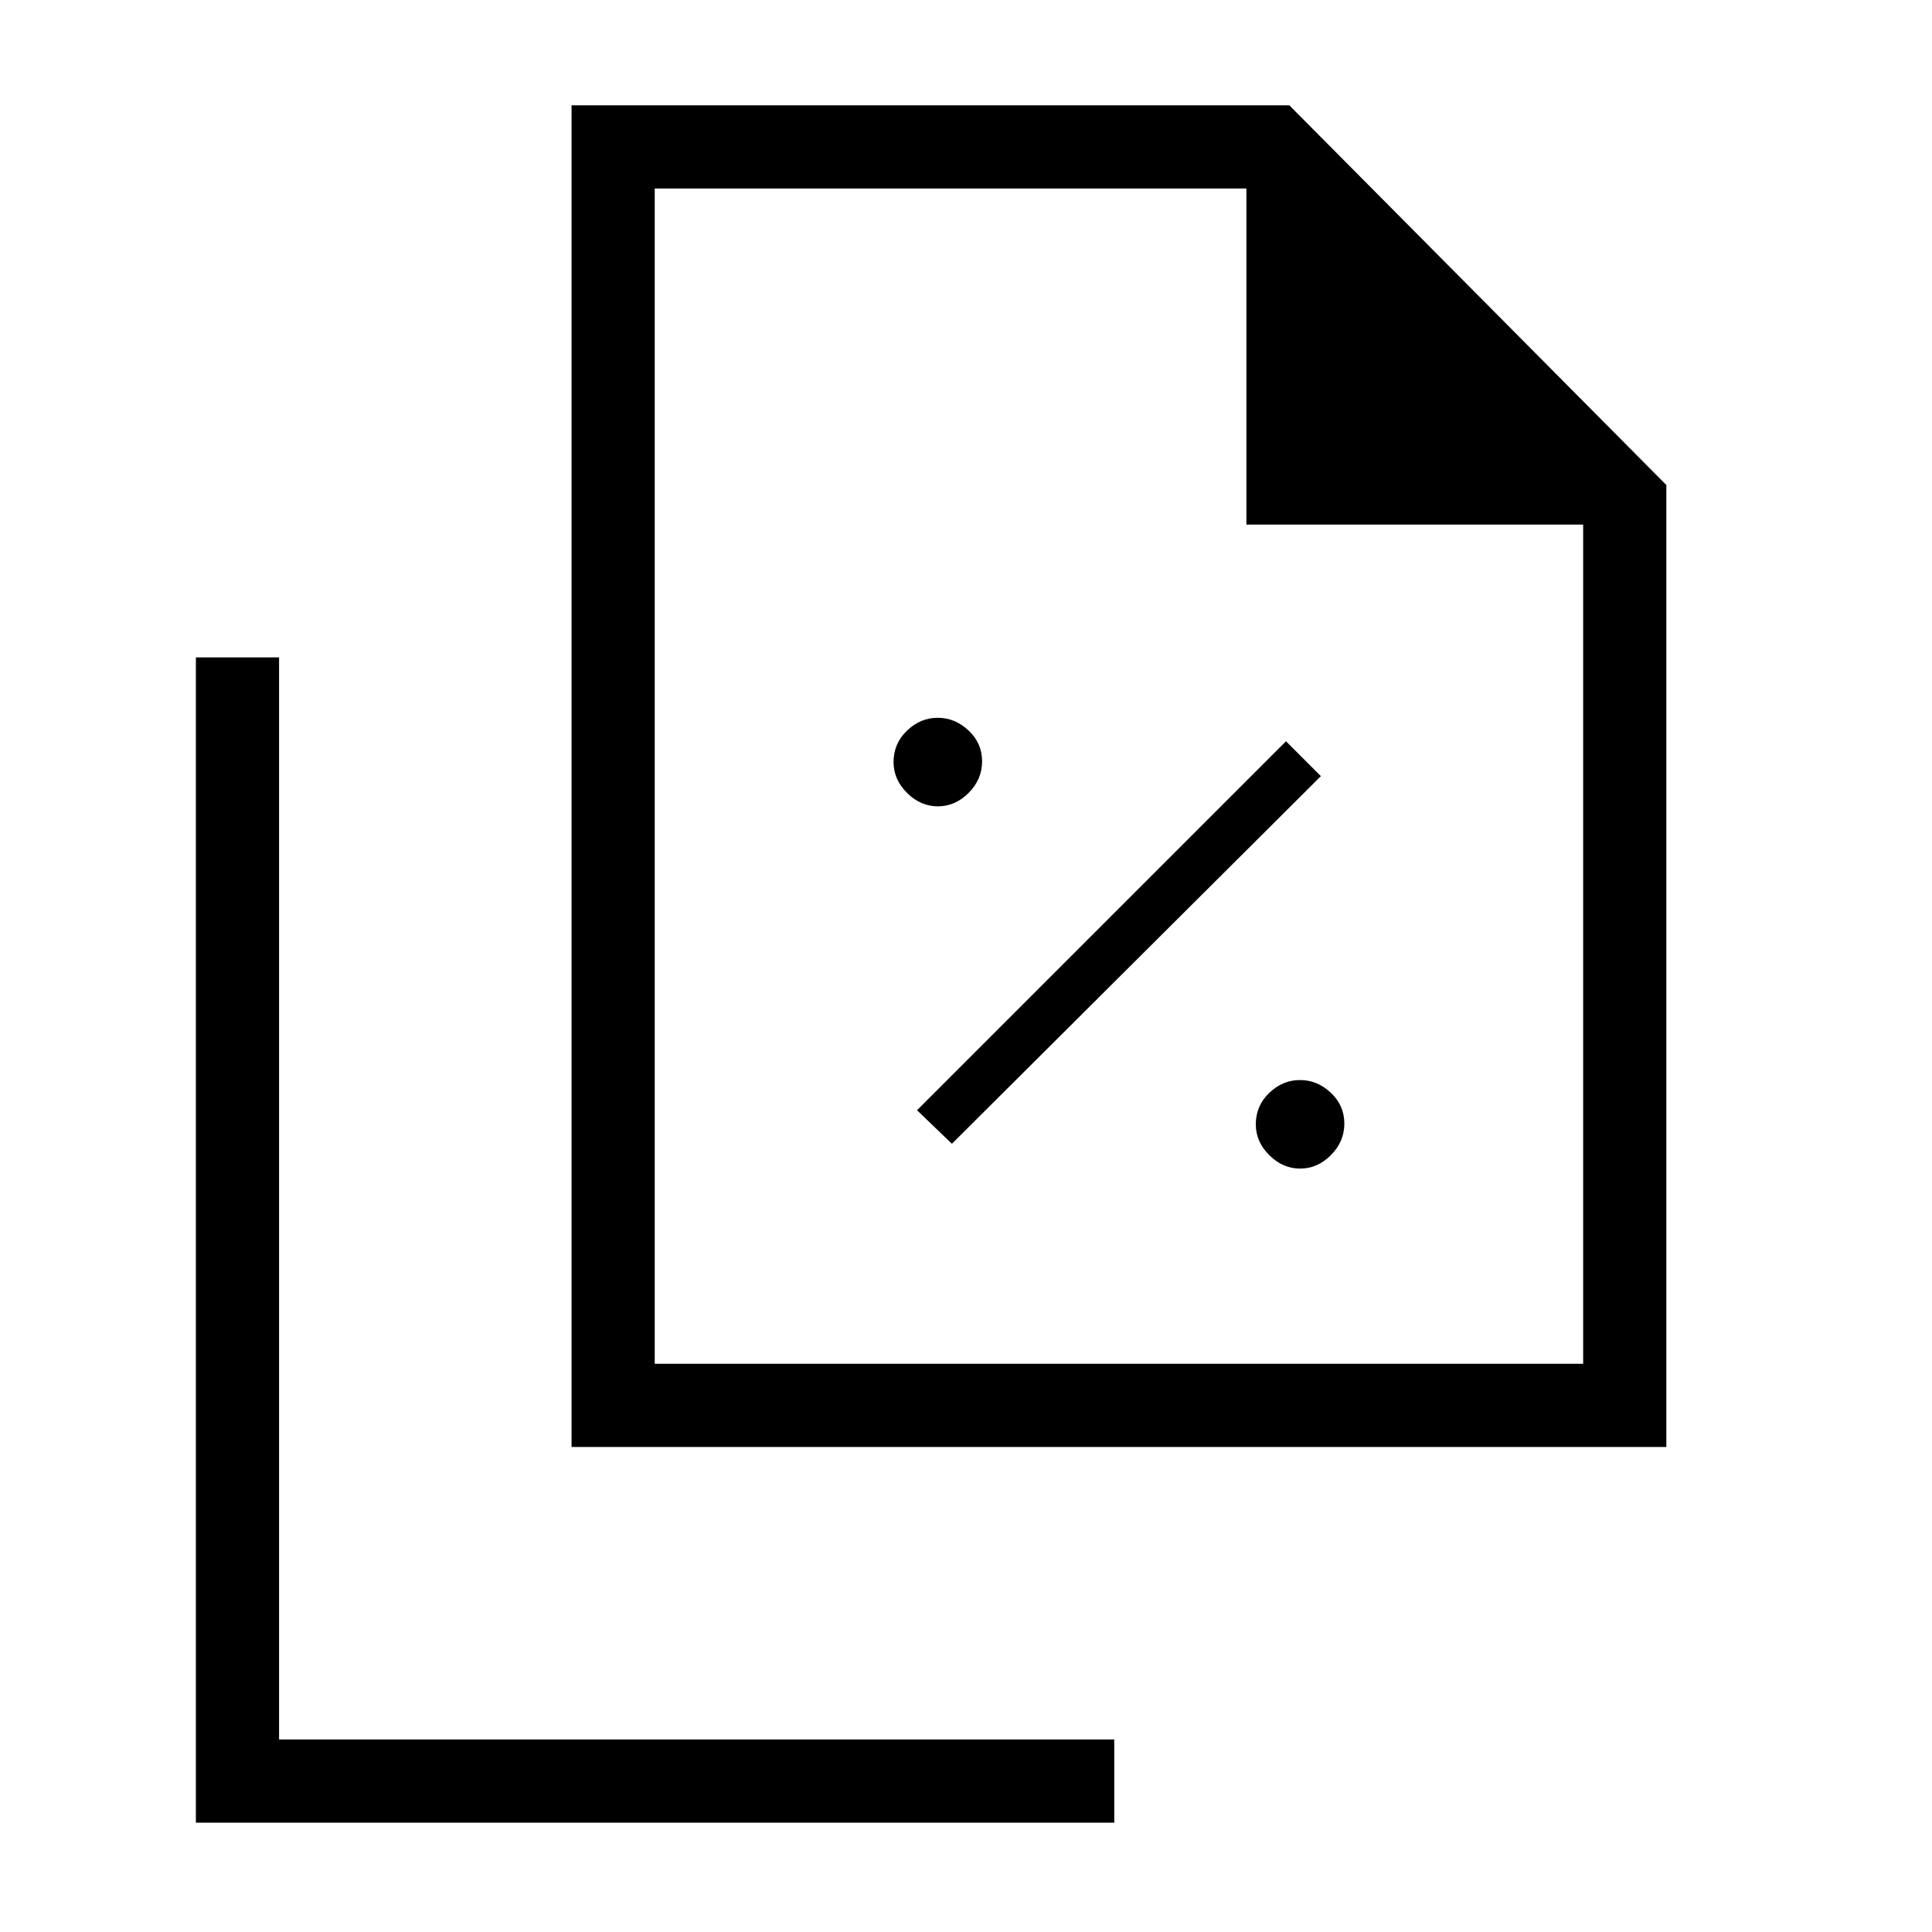 <svg xmlns="http://www.w3.org/2000/svg" height="40" viewBox="0 96 960 960" width="40"><path d="M466.037 496.667q8.629 0 15.296-6.704Q488 483.258 488 474.296T481.295 459q-6.704-6.333-15.333-6.333-8.629 0-15.296 6.391Q444 465.449 444 474.704q0 8.63 6.704 15.296 6.704 6.667 15.333 6.667ZM473 664.333l183.333-182.666L639 464.334 455.666 647.667 473 664.333Zm173.037 12.334q8.629 0 15.296-6.704Q668 663.258 668 654.296T661.295 639q-6.704-6.333-15.333-6.333-8.629 0-15.296 6.391Q624 645.449 624 654.704q0 8.63 6.704 15.296 6.704 6.667 15.333 6.667ZM284 815V148.334h356.667L827.999 337v478H284Zm335.333-458.333v-167h-294v584h461.333v-417H619.333Zm-522 645.003V422.666h41.334v537.667h415v41.337H97.334Zm228-812.003v167-167 584-584Z"/></svg>